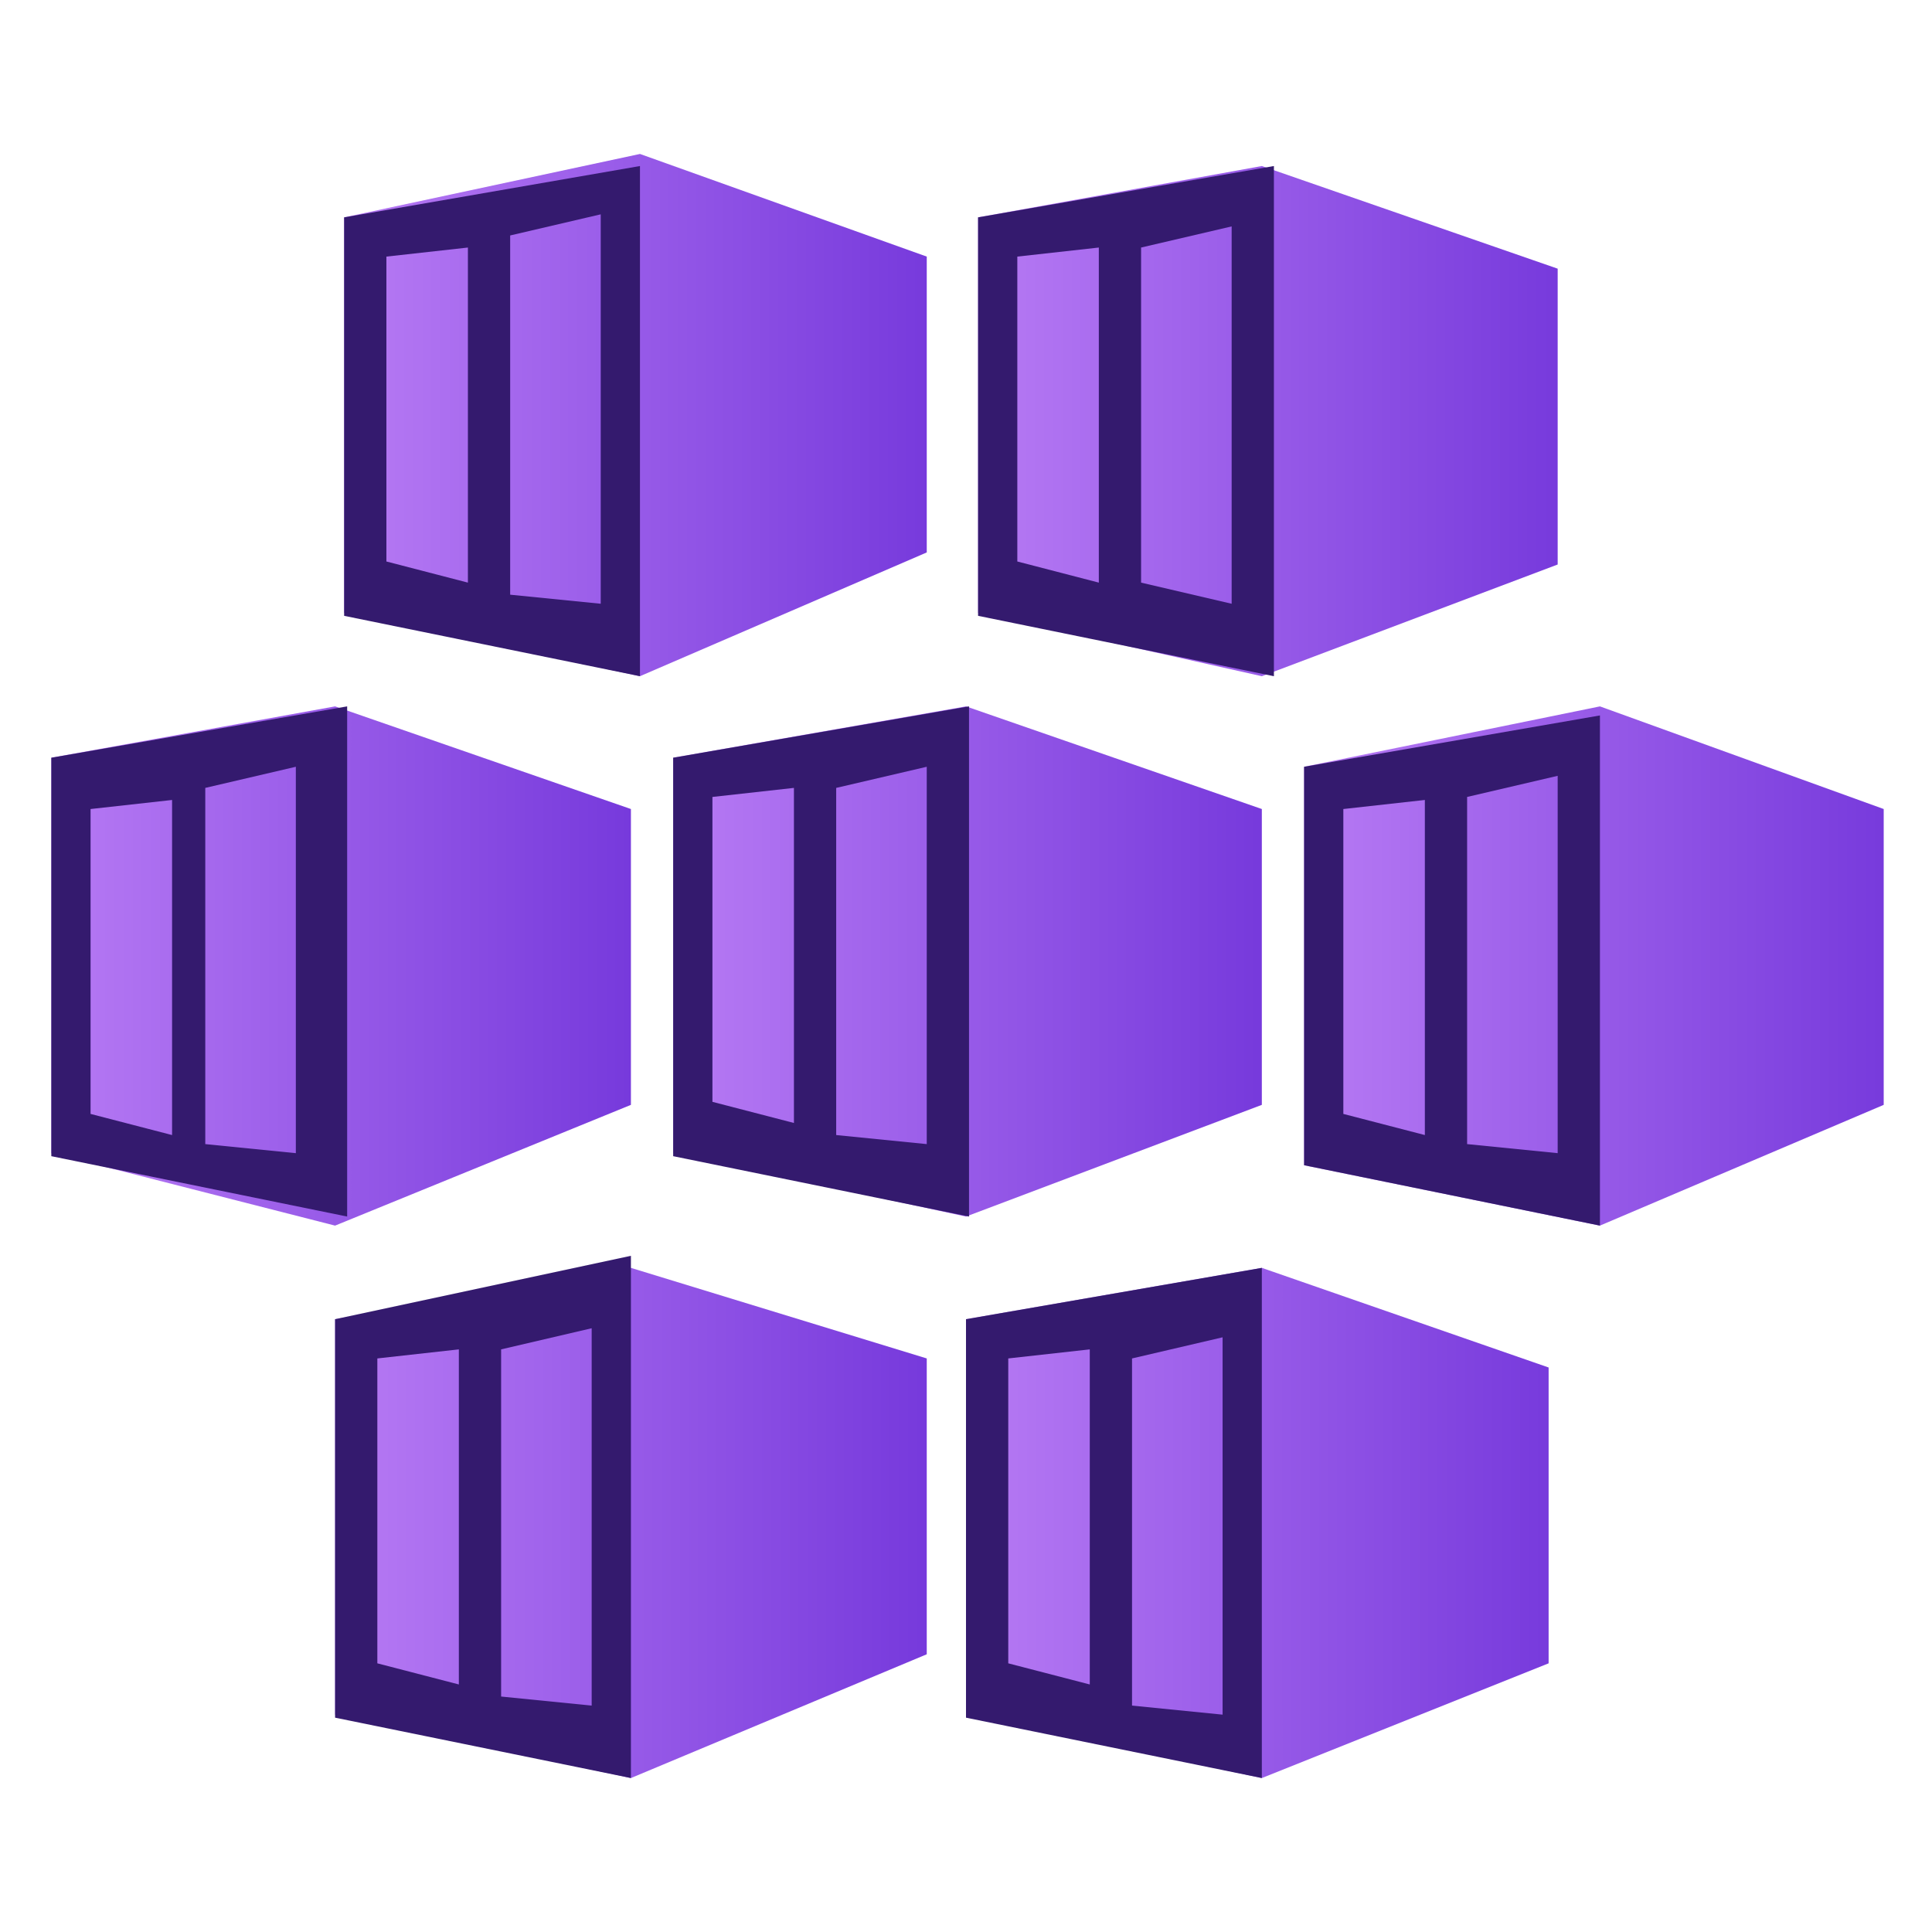 <?xml version="1.0" encoding="UTF-8"?> <svg xmlns="http://www.w3.org/2000/svg" xmlns:xlink="http://www.w3.org/1999/xlink" version="1.1" id="katman_1" x="0px" y="0px" viewBox="0 0 64 64" style="enable-background:new 0 0 64 64;" xml:space="preserve"> <style type="text/css"> .st0{fill:url(#SVGID_1_);} .st1{fill:none;} .st2{fill:#341A6E;} .st3{fill:url(#SVGID_00000171692168842561555560000015041028675197599412_);} .st4{fill:url(#SVGID_00000131325206988783103210000012594259528500975756_);} .st5{fill:url(#SVGID_00000028298377568975821830000006573268458642350781_);} .st6{fill:url(#SVGID_00000132079784201347673360000009400991024226107554_);} .st7{fill:url(#SVGID_00000121993954946054015200000009520051294942465426_);} .st8{fill:url(#SVGID_00000093889446836012930240000017762677415515508111_);} </style> <g> <linearGradient id="SVGID_1_" gradientUnits="userSpaceOnUse" x1="11.419" y1="52.131" x2="30.773" y2="52.131" gradientTransform="matrix(1 0 0 1 0 -38.37)"> <stop offset="0" style="stop-color:#B77AF4"></stop> <stop offset="1" style="stop-color:#773ADC"></stop> </linearGradient> <polygon class="st0" points="21.2,5.1 11.4,7.2 11.4,20.3 21.2,22.4 30.7,18.3 30.7,8.5 "></polygon> <path class="st1" d="M21.6,22l8.8-3.4c0.3,0,0.3-0.3,0.3-0.3V9.2c0-0.3-0.3-0.3-0.3-0.7l-8.8-3h-0.3l-9.1,1.7 c-0.3,0-0.3,0.3-0.7,0.7v11.8c0,0.3,0.3,0.7,0.7,0.7l8.8,1.7C21.2,22,21.2,22,21.6,22z"></path> <path class="st2" d="M11.4,7.2v13.2l9.8,2V5.5L11.4,7.2z M15.5,19.3l-2.7-0.7V8.5l2.7-0.3V19.3z M19.9,20l-3-0.3V7.8l3-0.7V20z"></path> <linearGradient id="SVGID_00000075164177508577092850000017576995165794717834_" gradientUnits="userSpaceOnUse" x1="32.327" y1="52.3" x2="51.647" y2="52.3" gradientTransform="matrix(1 0 0 1 0 -38.37)"> <stop offset="0" style="stop-color:#B77AF4"></stop> <stop offset="1" style="stop-color:#773ADC"></stop> </linearGradient> <polygon style="fill:url(#SVGID_00000075164177508577092850000017576995165794717834_);" points="41.8,5.5 32.4,7.2 32.4,20.3 41.8,22.4 51.6,18.7 51.6,8.9 "></polygon> <path class="st2" d="M32.4,7.2v13.2l9.8,2V5.5L32.4,7.2z M36.4,19.3l-2.7-0.7V8.5l2.7-0.3V19.3z M40.8,20l-3-0.7V8.2l3-0.7V20z"></path> <linearGradient id="SVGID_00000029035428631621025940000004355968434657855381_" gradientUnits="userSpaceOnUse" x1="1.522" y1="70.37" x2="20.842" y2="70.37" gradientTransform="matrix(1 0 0 1 0 -38.37)"> <stop offset="0" style="stop-color:#B77AF4"></stop> <stop offset="1" style="stop-color:#773ADC"></stop> </linearGradient> <polygon style="fill:url(#SVGID_00000029035428631621025940000004355968434657855381_);" points="11.1,23.4 1.7,25.1 1.7,38.2 11.1,40.6 20.9,36.6 20.9,26.8 "></polygon> <path class="st2" d="M1.7,25.1v13.2l9.8,2V23.4L1.7,25.1z M5.7,37.6L3,36.9V26.8l2.7-0.3V37.6z M9.8,38.2l-3-0.3V26.1l3-0.7V38.2z"></path> <linearGradient id="SVGID_00000170246834363403480480000007244782578235085733_" gradientUnits="userSpaceOnUse" x1="22.362" y1="70.201" x2="41.683" y2="70.201" gradientTransform="matrix(1 0 0 1 0 -38.37)"> <stop offset="0" style="stop-color:#B77AF4"></stop> <stop offset="1" style="stop-color:#773ADC"></stop> </linearGradient> <polygon style="fill:url(#SVGID_00000170246834363403480480000007244782578235085733_);" points="32,23.4 22.3,25.1 22.3,38.2 32,40.3 41.8,36.6 41.8,26.8 "></polygon> <path class="st2" d="M22.3,25.1v13.2l9.8,2V23.4L22.3,25.1z M26.3,37.2l-2.7-0.7V26.4l2.7-0.3V37.2z M30.7,37.9l-3-0.3V26.1l3-0.7 V37.9z"></path> <linearGradient id="SVGID_00000155850142511359891090000017609516303119747747_" gradientUnits="userSpaceOnUse" x1="43.196" y1="70.37" x2="62.551" y2="70.37" gradientTransform="matrix(1 0 0 1 0 -38.37)"> <stop offset="0" style="stop-color:#B77AF4"></stop> <stop offset="1" style="stop-color:#773ADC"></stop> </linearGradient> <polygon style="fill:url(#SVGID_00000155850142511359891090000017609516303119747747_);" points="53,23.4 43.2,25.4 43.2,38.6 53,40.6 62.4,36.6 62.4,26.8 "></polygon> <path class="st2" d="M43.2,25.4v13.2l9.8,2V23.7L43.2,25.4z M47.2,37.6l-2.7-0.7V26.8l2.7-0.3V37.6z M51.6,38.2l-3-0.3V26.4l3-0.7 V38.2z"></path> <linearGradient id="SVGID_00000007410628758105136450000013058898692112617901_" gradientUnits="userSpaceOnUse" x1="11.182" y1="88.779" x2="30.537" y2="88.779" gradientTransform="matrix(1 0 0 1 0 -38.37)"> <stop offset="0" style="stop-color:#B77AF4"></stop> <stop offset="1" style="stop-color:#773ADC"></stop> </linearGradient> <polygon style="fill:url(#SVGID_00000007410628758105136450000013058898692112617901_);" points="20.9,42 11.1,43.7 11.1,56.8 20.9,58.9 30.7,54.8 30.7,45 "></polygon> <path class="st1" d="M21.2,58.5l8.8-3.4c0.3,0,0.3-0.3,0.3-0.7v-8.8c0-0.3,0-0.7-0.3-0.7l-8.8-3h-0.3l-8.8,1.7 c-0.3,0-0.7,0.3-0.7,0.7v11.8c0,0.3,0.3,0.7,0.3,0.7l8.8,1.7C20.9,58.5,20.9,58.5,21.2,58.5z"></path> <path class="st2" d="M11.1,43.7v13.2l9.8,2V41.6L11.1,43.7z M15.2,55.8l-2.7-0.7V45l2.7-0.3V55.8z M19.6,56.5l-3-0.3V44.7l3-0.7 V56.5z"></path> <linearGradient id="SVGID_00000021838870776925577300000004568467610672372906_" gradientUnits="userSpaceOnUse" x1="32.05" y1="88.779" x2="51.404" y2="88.779" gradientTransform="matrix(1 0 0 1 0 -38.37)"> <stop offset="0" style="stop-color:#B77AF4"></stop> <stop offset="1" style="stop-color:#773ADC"></stop> </linearGradient> <polygon style="fill:url(#SVGID_00000021838870776925577300000004568467610672372906_);" points="41.8,42 32,43.7 32,56.8 41.8,58.9 51.3,55.1 51.3,45.3 "></polygon> <path class="st2" d="M32,43.7v13.2l9.8,2V42L32,43.7z M36.1,55.8l-2.7-0.7V45l2.7-0.3V55.8z M40.5,56.8l-3-0.3V45l3-0.7V56.8z"></path> </g> </svg> 